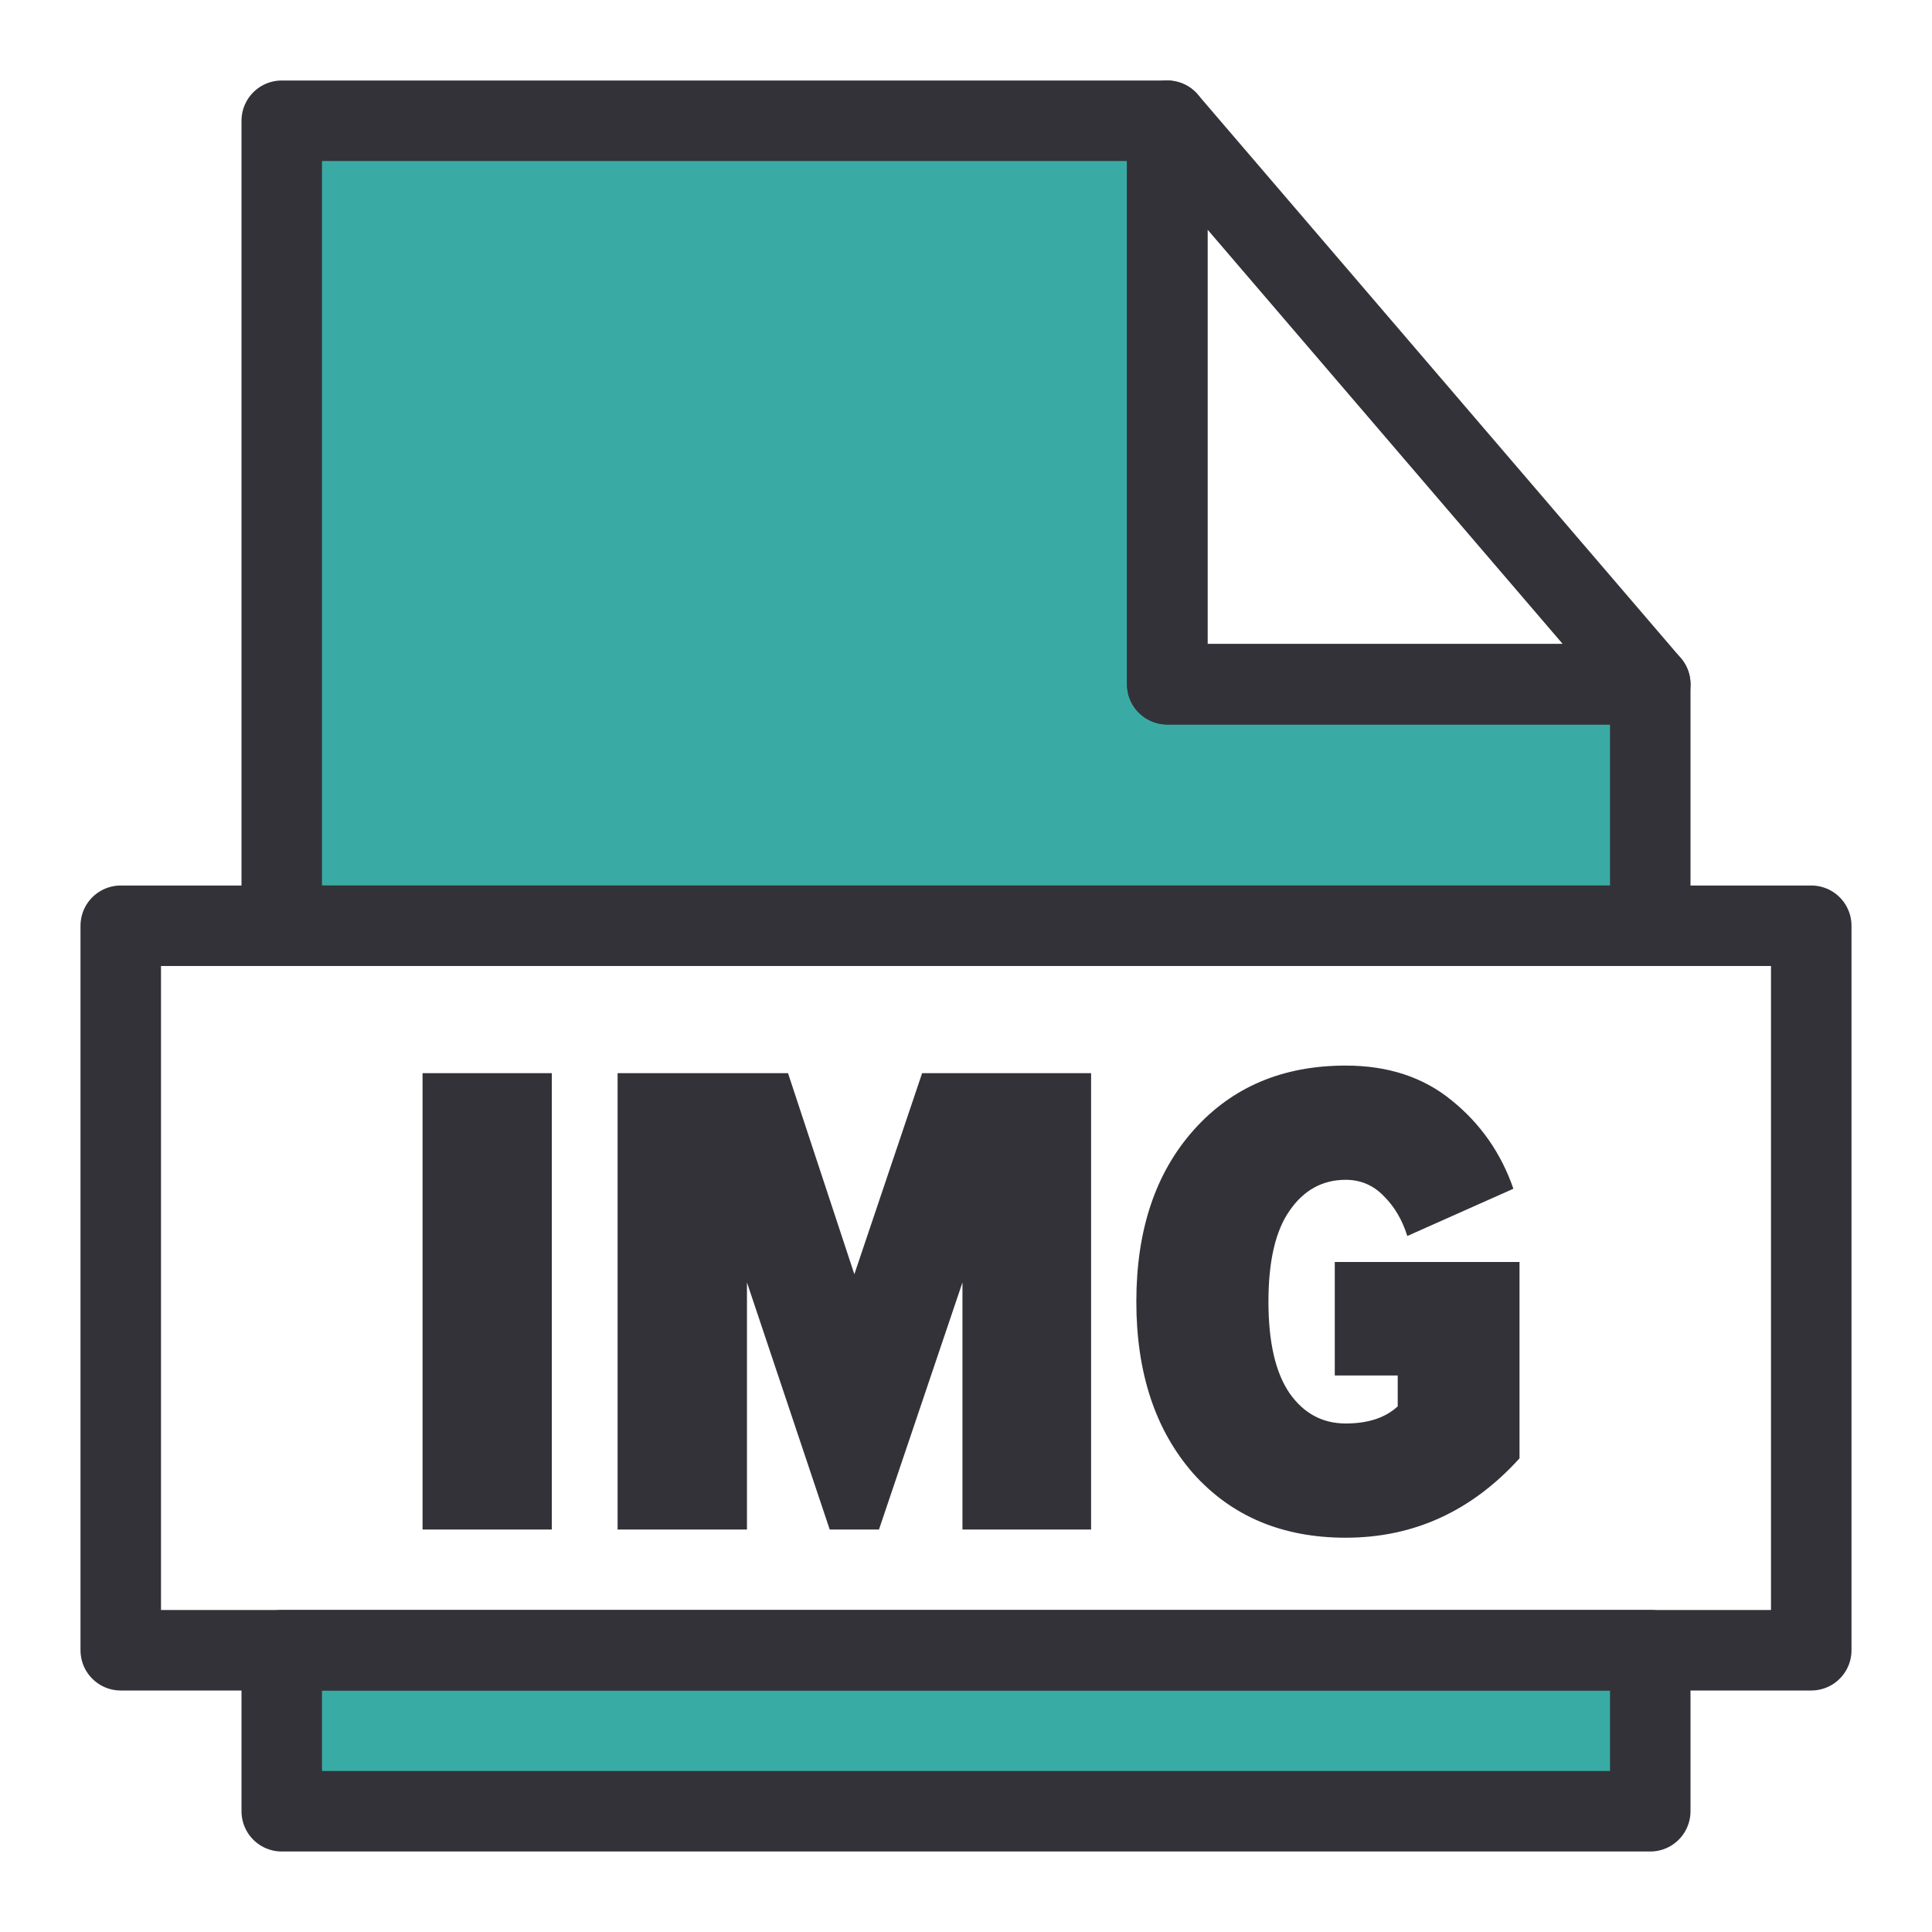 <svg xmlns="http://www.w3.org/2000/svg" xmlns:xlink="http://www.w3.org/1999/xlink" viewBox="0 0 24 24" fill="none">
  <path d="M20.5 20.5H3.5V22.5H20.5V20.5Z" fill="#38ABA4" stroke="#333238" stroke-linejoin="round"/>
  <path d="M20.5 11.5V8.5H14.5V1.5H3.5V11.5H20.5Z" fill="#39ABA4" stroke="#333238" stroke-linejoin="round"/>
  <path d="M22.5 11.5H1.5V20.5H22.5V11.5Z" stroke="#333238" stroke-linejoin="round"/>
  <path d="M20.5 8.5L14.5 1.5V8.5H20.5Z" stroke="#333238" stroke-linejoin="round"/>
  <path d="M6.855 19H5.249V13.331H6.855V19ZM13.554 19H11.956V15.931L10.919 19H10.307L9.279 15.931V19H7.672V13.331H9.789L10.613 15.829L11.455 13.331H13.554V19ZM16.717 19.102C15.93 19.102 15.298 18.836 14.822 18.303C14.351 17.765 14.116 17.053 14.116 16.169C14.116 15.28 14.354 14.569 14.83 14.036C15.306 13.503 15.935 13.237 16.717 13.237C17.244 13.237 17.683 13.382 18.035 13.671C18.392 13.96 18.647 14.325 18.8 14.767L17.482 15.354C17.42 15.155 17.323 14.991 17.193 14.861C17.063 14.725 16.904 14.656 16.717 14.656C16.428 14.656 16.196 14.784 16.02 15.039C15.845 15.288 15.757 15.665 15.757 16.169C15.757 16.674 15.845 17.053 16.02 17.308C16.196 17.558 16.428 17.683 16.717 17.683C16.995 17.683 17.21 17.612 17.363 17.47V17.087H16.581V15.677H18.876V18.116C18.281 18.773 17.561 19.102 16.717 19.102Z" fill="#333238"/>
</svg>